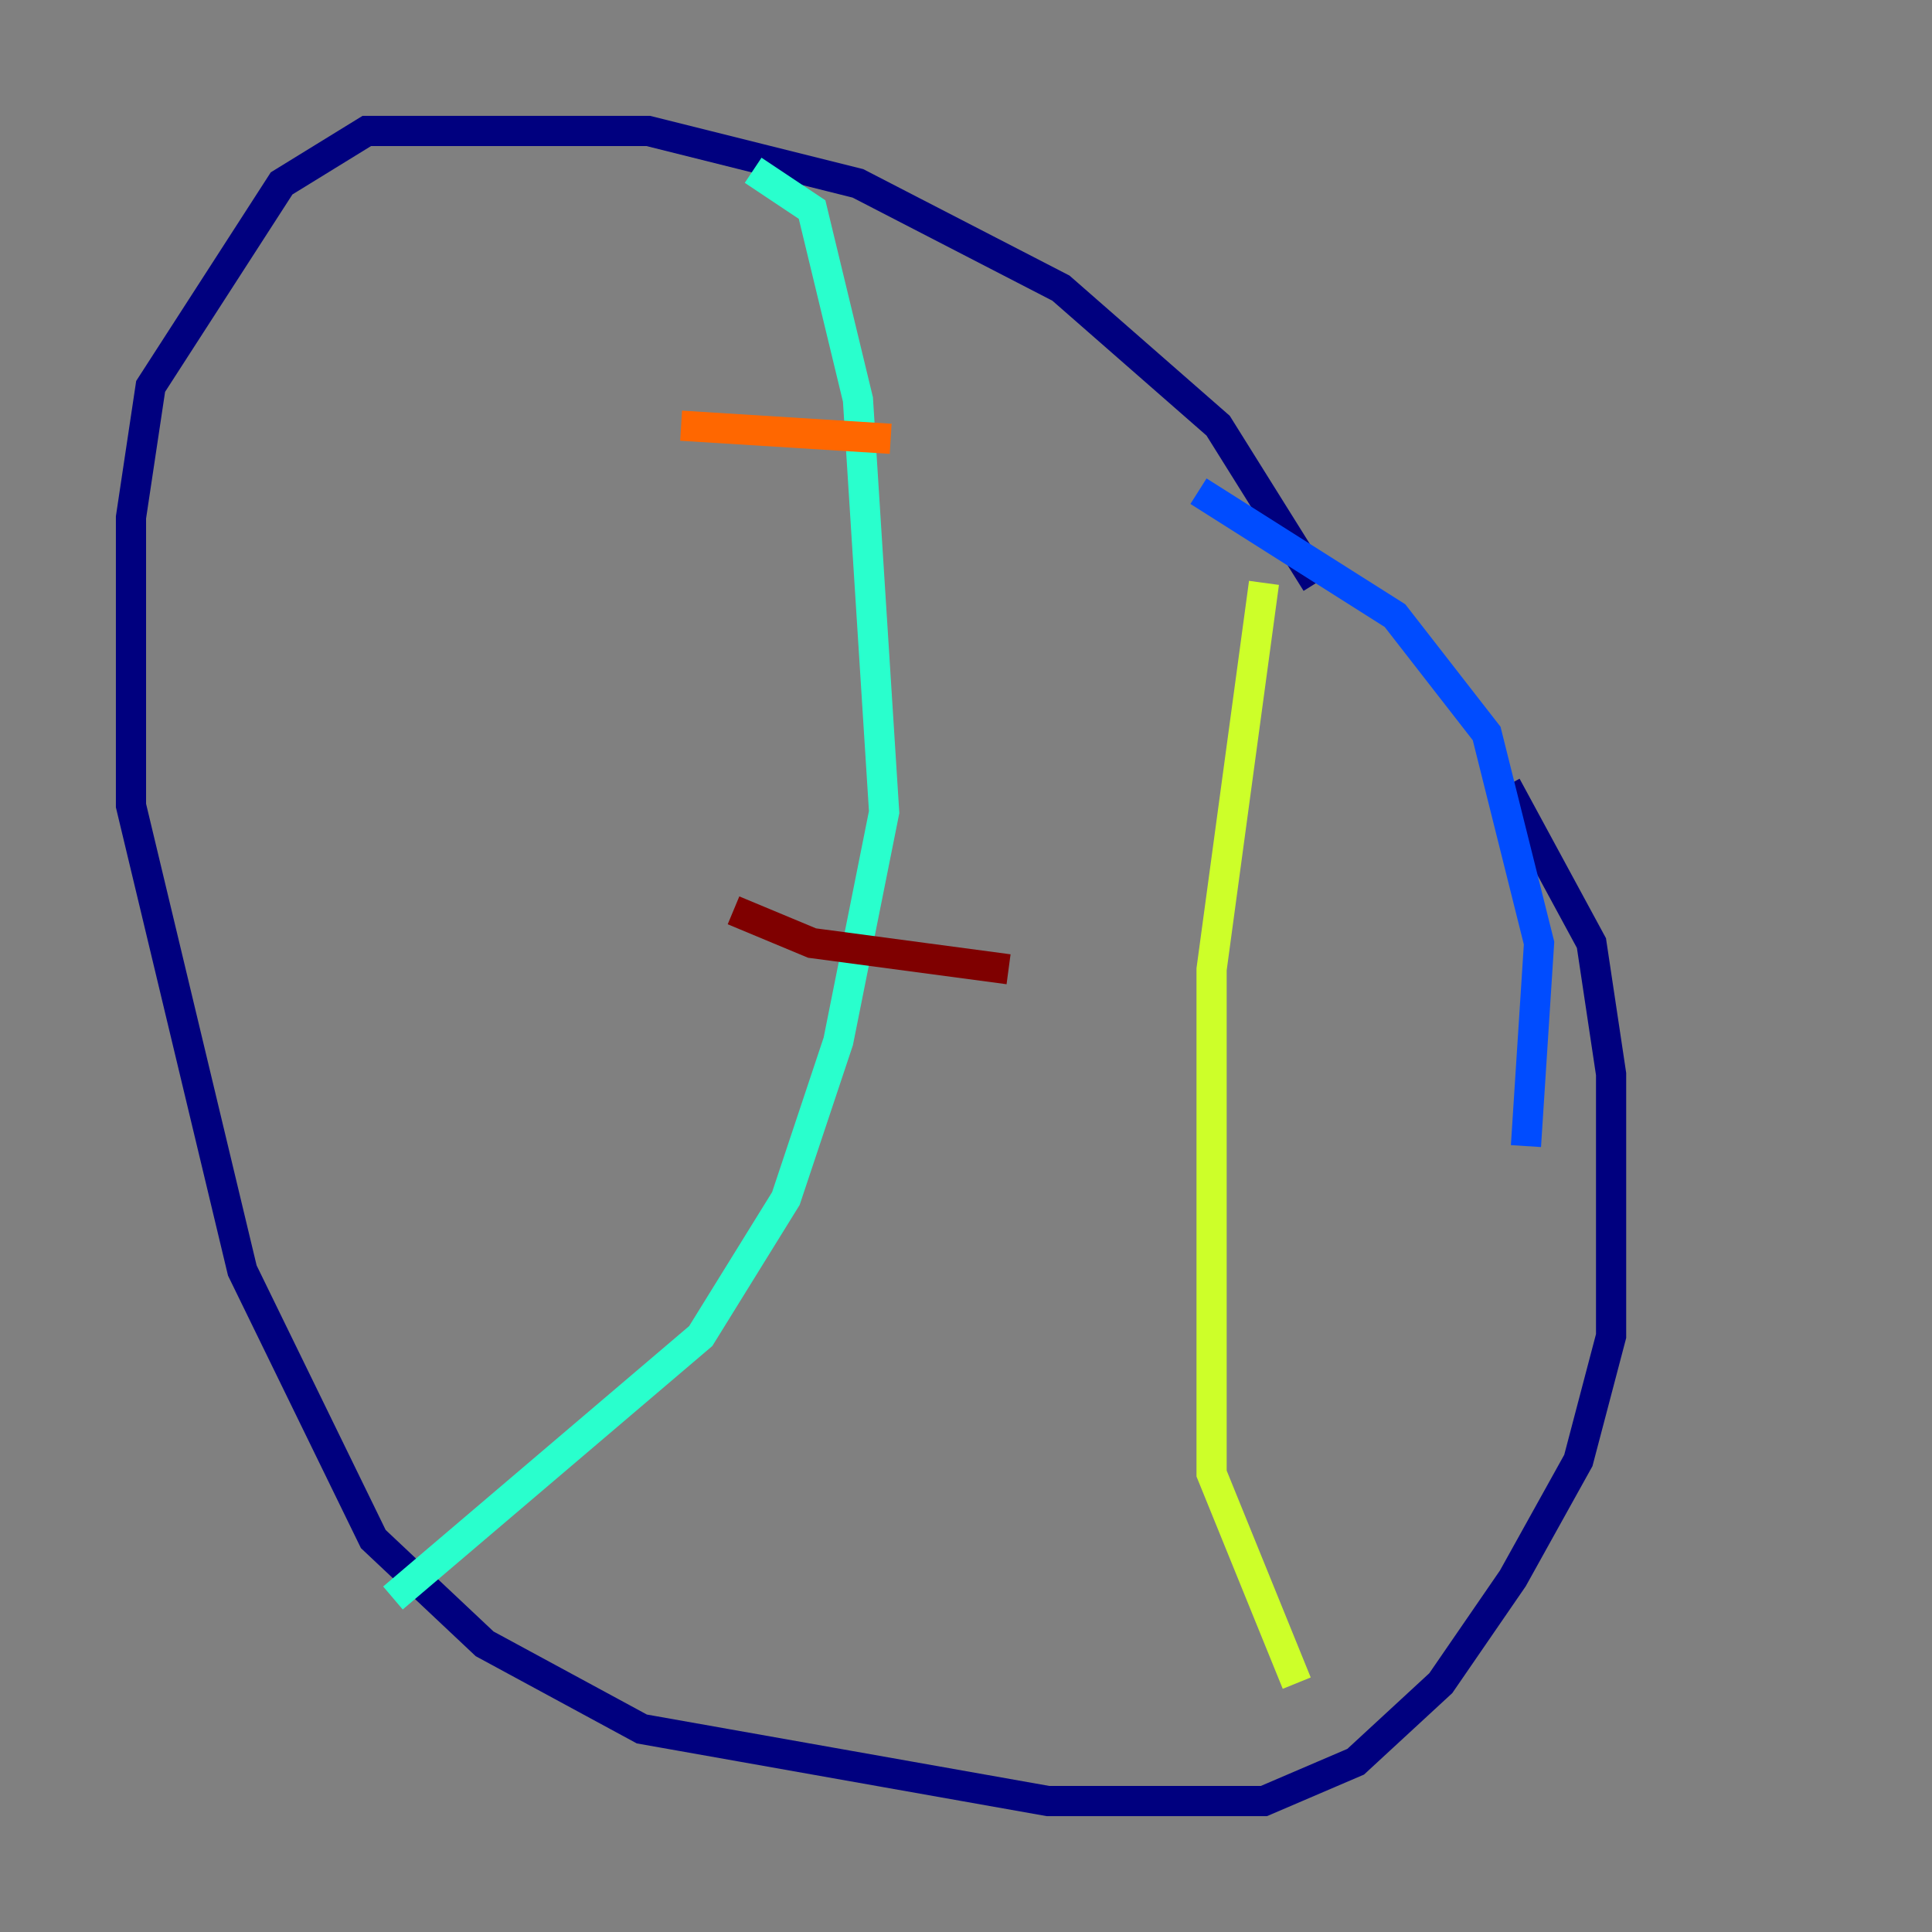 <?xml version="1.0" encoding="utf-8" ?>
<svg baseProfile="tiny" height="128" version="1.2" viewBox="0,0,128,128" width="128" xmlns="http://www.w3.org/2000/svg" xmlns:ev="http://www.w3.org/2001/xml-events" xmlns:xlink="http://www.w3.org/1999/xlink"><rect x="0" y="0" width="128" height="128" fill="#808080" stroke="none"/><defs /><polyline fill="none" points="87.214,38.617 80.705,28.203 70.291,19.091 56.841,12.149 42.956,8.678 24.298,8.678 18.658,12.149 9.98,25.6 8.678,34.278 8.678,53.37 16.054,84.176 24.732,101.966 32.108,108.909 42.522,114.549 69.424,119.322 83.742,119.322 89.817,116.719 95.458,111.512 100.231,104.57 104.57,96.759 106.739,88.515 106.739,71.159 105.437,62.481 99.797,52.068" stroke="#00007f" stroke-width="2" /><polyline fill="none" points="101.098,75.932 101.966,62.481 98.495,48.597 92.42,40.786 79.403,32.542" stroke="#004cff" stroke-width="2" /><polyline fill="none" points="49.898,11.281 53.803,13.885 56.841,26.468 58.576,53.803 55.539,68.99 52.068,79.403 46.427,88.515 26.034,105.871" stroke="#29ffcd" stroke-width="2" /><polyline fill="none" points="83.742,38.617 80.271,64.217 80.271,97.627 85.912,111.512" stroke="#cdff29" stroke-width="2" /><polyline fill="none" points="45.125,28.203 59.01,29.071" stroke="#ff6700" stroke-width="2" /><polyline fill="none" points="48.597,60.312 53.803,62.481 66.82,64.217" stroke="#7f0000" stroke-width="2" /></svg>
